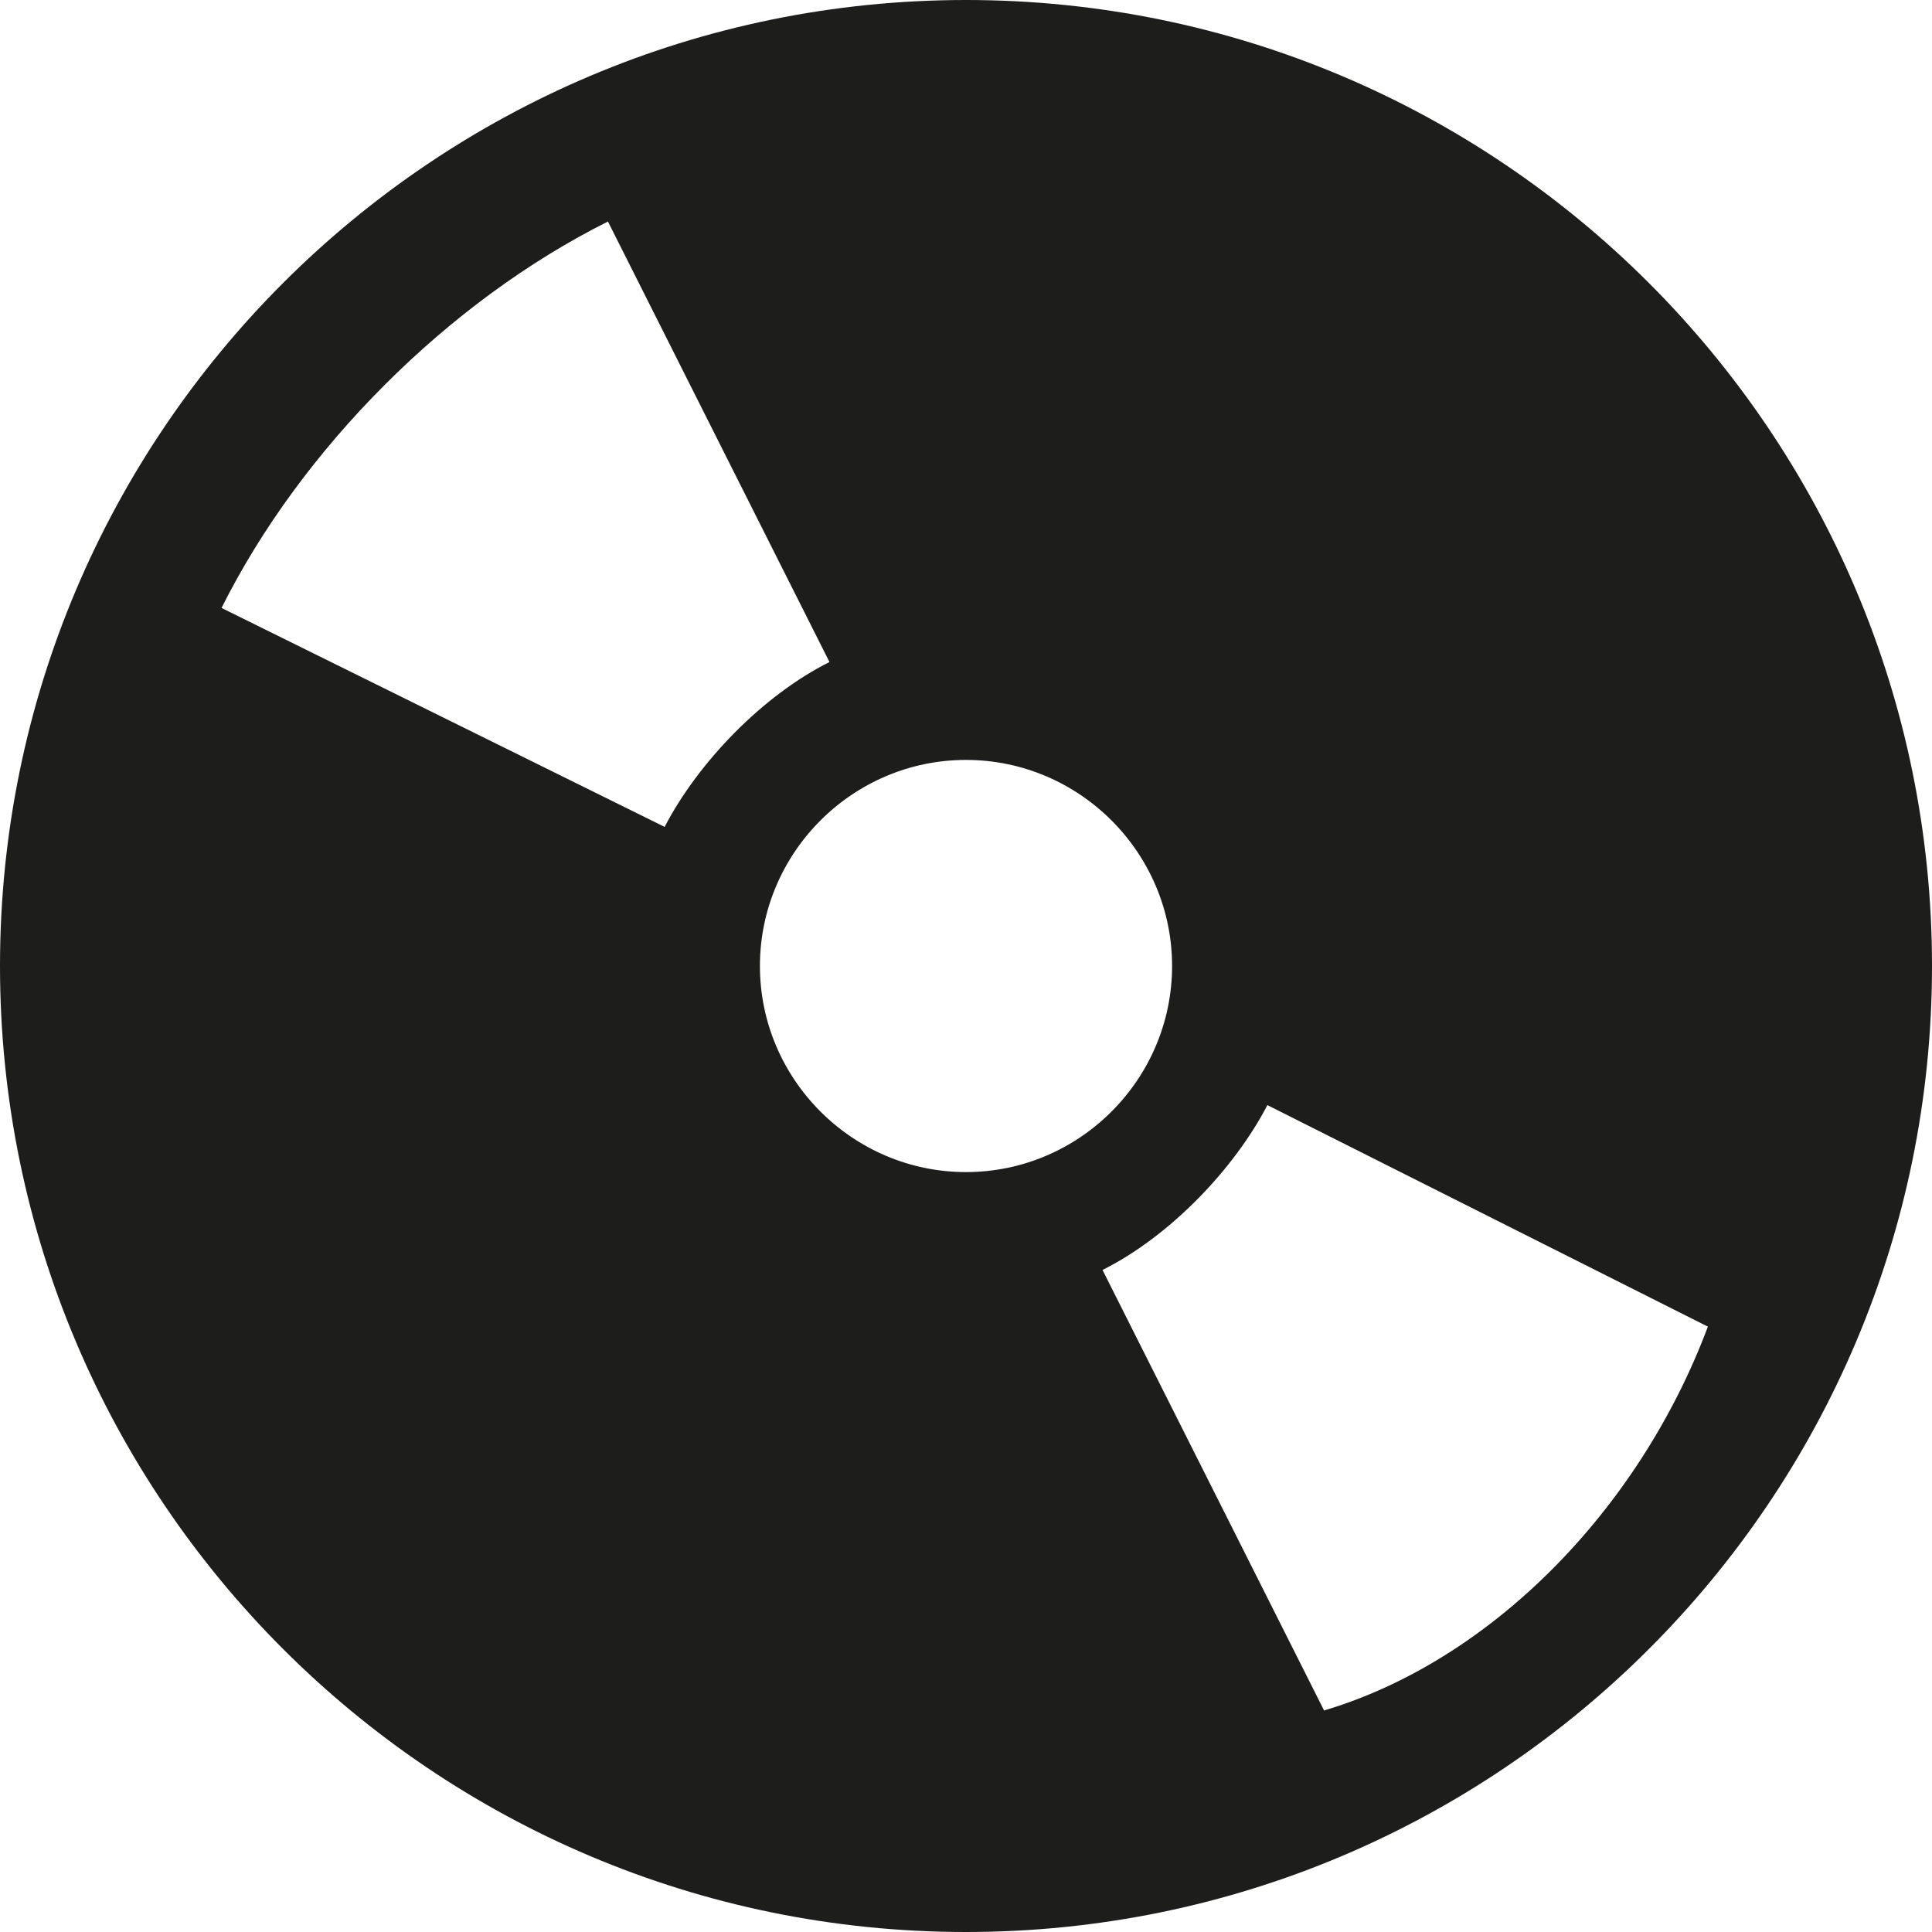 <?xml version="1.0" encoding="utf-8"?>
<!-- Generator: Adobe Illustrator 18.0.0, SVG Export Plug-In . SVG Version: 6.00 Build 0)  -->
<!DOCTYPE svg PUBLIC "-//W3C//DTD SVG 1.0//EN" "http://www.w3.org/TR/2001/REC-SVG-20010904/DTD/svg10.dtd">
<svg version="1.0" id="Ebene_1" xmlns="http://www.w3.org/2000/svg" xmlns:xlink="http://www.w3.org/1999/xlink" x="0px" y="0px"
	 viewBox="0 0 75 75" enable-background="new 0 0 75 75" xml:space="preserve">
<path fill="#1D1D1B" d="M37.5,0C16.8,0,0,16.8,0,37.5S16.8,75,37.5,75S75,58.2,75,37.5S58.2,0,37.5,0z M37.5,29.5c4.4,0,8,3.6,8,8
	c0,4.4-3.6,8-8,8s-8-3.6-8-8C29.5,33.1,33.1,29.5,37.5,29.5z M23.6,8.6l8.6,17.1c-2.6,1.3-5.1,3.9-6.4,6.4L8.6,23.6
	C11.7,17.4,17.4,11.7,23.6,8.6z M51.4,66.4l-8.6-17.1c2.6-1.3,5.1-3.9,6.4-6.4l17.1,8.6C63.6,58.7,57.8,64.5,51.4,66.4z"/>
</svg>
